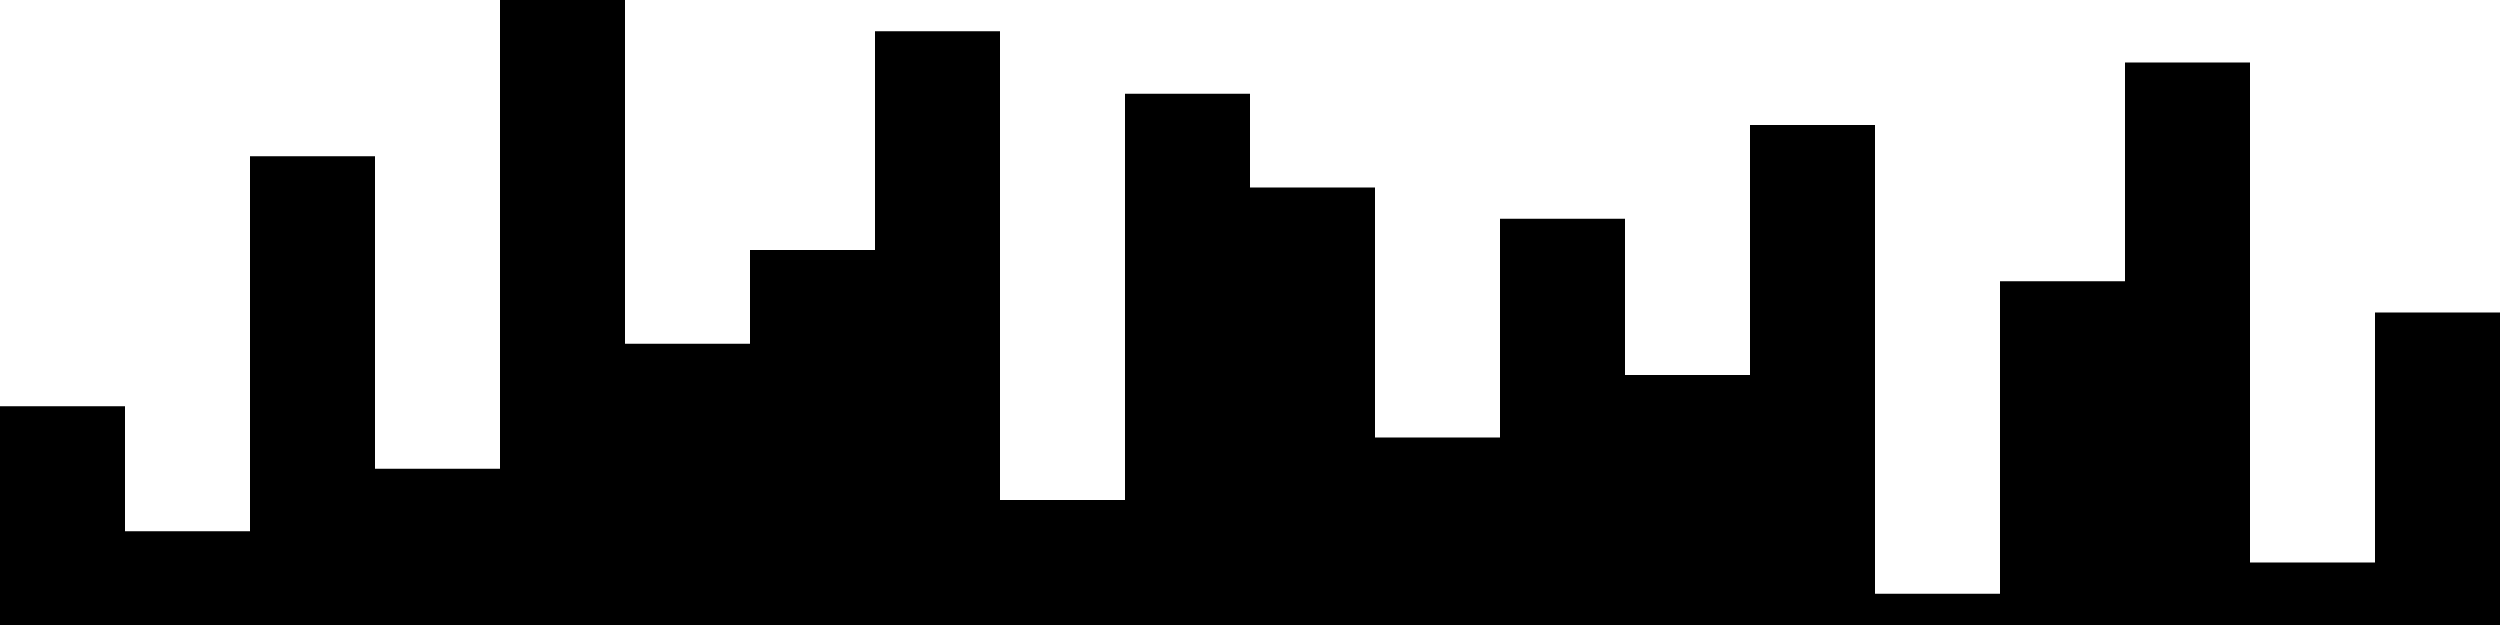 
<svg xmlns="http://www.w3.org/2000/svg" width="800" height="200">
<style>
rect {
    fill: black;
}
@media (prefers-color-scheme: dark) {
    rect {
        fill: white;
    }
}
</style>
<rect width="40" height="70" x="0" y="130" />
<rect width="40" height="30" x="40" y="170" />
<rect width="40" height="150" x="80" y="50" />
<rect width="40" height="50" x="120" y="150" />
<rect width="40" height="200" x="160" y="0" />
<rect width="40" height="90" x="200" y="110" />
<rect width="40" height="120" x="240" y="80" />
<rect width="40" height="190" x="280" y="10" />
<rect width="40" height="40" x="320" y="160" />
<rect width="40" height="170" x="360" y="30" />
<rect width="40" height="140" x="400" y="60" />
<rect width="40" height="60" x="440" y="140" />
<rect width="40" height="130" x="480" y="70" />
<rect width="40" height="80" x="520" y="120" />
<rect width="40" height="160" x="560" y="40" />
<rect width="40" height="10" x="600" y="190" />
<rect width="40" height="110" x="640" y="90" />
<rect width="40" height="180" x="680" y="20" />
<rect width="40" height="20" x="720" y="180" />
<rect width="40" height="100" x="760" y="100" />
</svg>
